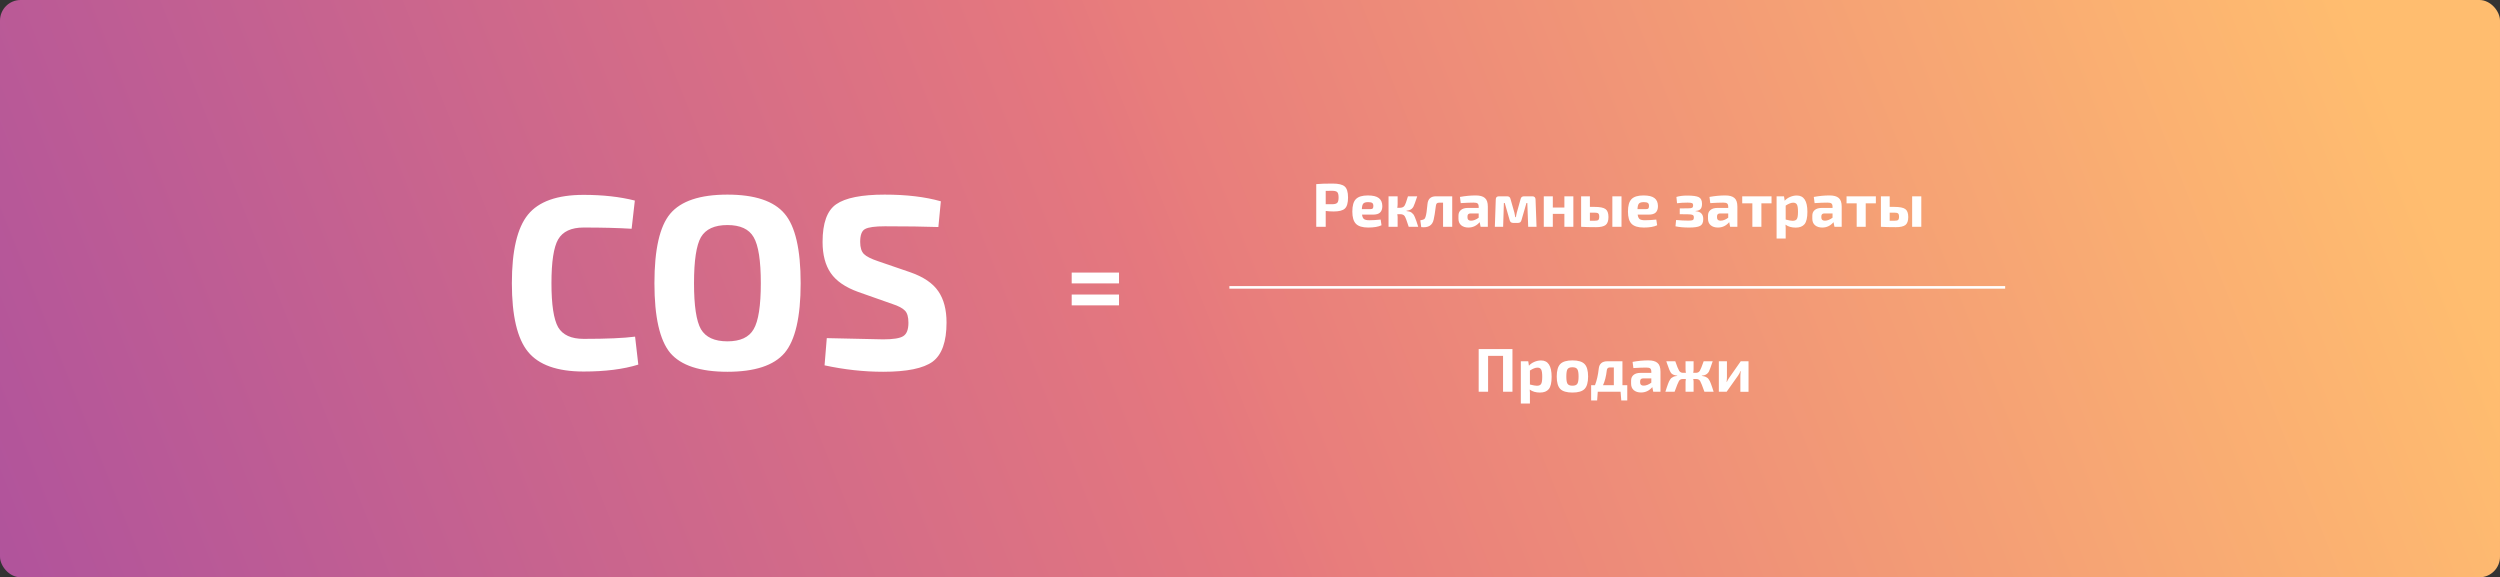 <svg width="970" height="224" viewBox="0 0 970 224" fill="none" xmlns="http://www.w3.org/2000/svg">
<rect x="0" y="0" width="970" height="224" fill="#333333" stroke="none"/>
<rect width="970" height="224" rx="8" fill="url(#paint0_linear)"/>
<path d="M510.704 88V71.44C512.192 71.296 514.296 71.224 517.016 71.224C519.32 71.224 520.896 71.6 521.744 72.352C522.608 73.104 523.04 74.528 523.04 76.624C523.04 78.72 522.632 80.152 521.816 80.92C521.016 81.672 519.576 82.048 517.496 82.048C516.44 82.048 515.4 81.984 514.376 81.856V88H510.704ZM514.376 79.24H516.92C517.88 79.224 518.528 79.04 518.864 78.688C519.2 78.336 519.368 77.648 519.368 76.624C519.368 75.6 519.2 74.912 518.864 74.56C518.528 74.208 517.88 74.032 516.92 74.032L514.376 74.056V79.24ZM532.743 83.272H528.471C528.583 84.136 528.847 84.72 529.263 85.024C529.679 85.312 530.351 85.456 531.279 85.456C532.543 85.456 534.015 85.368 535.695 85.192L536.031 87.4C534.799 87.992 533.079 88.288 530.871 88.288C528.647 88.288 527.063 87.808 526.119 86.848C525.175 85.888 524.703 84.304 524.703 82.096C524.703 79.792 525.167 78.176 526.095 77.248C527.023 76.304 528.567 75.832 530.727 75.832C532.695 75.832 534.119 76.176 534.999 76.864C535.879 77.536 536.327 78.568 536.343 79.96C536.343 81.064 536.055 81.896 535.479 82.456C534.919 83 534.007 83.272 532.743 83.272ZM528.399 81.136H531.759C532.207 81.136 532.503 81.032 532.647 80.824C532.791 80.616 532.863 80.312 532.863 79.912C532.863 79.352 532.719 78.968 532.431 78.76C532.143 78.536 531.615 78.424 530.847 78.424C529.935 78.424 529.311 78.608 528.975 78.976C528.639 79.328 528.447 80.048 528.399 81.136ZM545.666 81.784V81.88C546.146 81.944 546.538 82.016 546.842 82.096C547.146 82.16 547.442 82.304 547.73 82.528C548.018 82.752 548.234 82.96 548.378 83.152C548.538 83.344 548.738 83.72 548.978 84.28C549.218 84.824 549.41 85.328 549.554 85.792C549.714 86.256 549.954 86.992 550.274 88H546.578C545.874 85.76 545.354 84.384 545.018 83.872C544.682 83.36 544.09 83.104 543.242 83.104H542.162C542.242 83.504 542.282 83.84 542.282 84.112V88H538.754V76.168H542.282V79.192C542.282 79.672 542.234 80.152 542.138 80.632H543.026C543.938 80.632 544.57 80.376 544.922 79.864C545.274 79.336 545.73 78.104 546.29 76.168H549.89C549.154 78.392 548.658 79.736 548.402 80.2C548.018 80.904 547.45 81.36 546.698 81.568C546.426 81.648 546.082 81.72 545.666 81.784ZM563.461 76.168V88H559.909V78.64H558.373C557.973 78.64 557.677 78.728 557.485 78.904C557.309 79.08 557.189 79.384 557.125 79.816C556.789 82.472 556.501 84.264 556.261 85.192C555.781 87.464 554.173 88.44 551.437 88.12L551.077 85.48C551.733 85.368 552.197 85.24 552.469 85.096C552.757 84.936 552.965 84.64 553.093 84.208C553.397 83.312 553.653 81.632 553.861 79.168C554.053 77.168 555.149 76.168 557.149 76.168H563.461ZM566.769 78.808L566.457 76.408C568.585 76.024 570.633 75.832 572.601 75.832C574.201 75.832 575.377 76.16 576.129 76.816C576.897 77.456 577.281 78.576 577.281 80.176V88H574.473L574.113 86.2C572.929 87.592 571.465 88.288 569.721 88.288C568.585 88.288 567.657 87.992 566.937 87.4C566.233 86.792 565.881 85.952 565.881 84.88V83.68C565.881 82.736 566.201 82 566.841 81.472C567.481 80.944 568.369 80.68 569.505 80.68H573.729V80.152C573.713 79.56 573.569 79.16 573.297 78.952C573.041 78.728 572.537 78.616 571.785 78.616C570.489 78.616 568.817 78.68 566.769 78.808ZM569.385 83.944V84.4C569.385 85.216 569.841 85.624 570.753 85.624C571.697 85.624 572.689 85.24 573.729 84.472V82.816H570.537C569.769 82.832 569.385 83.208 569.385 83.944ZM591.328 76.168H594.544C595.344 76.168 595.76 76.576 595.792 77.392L596.176 88H592.936L592.6 78.76H592.264L590.344 85.384C590.168 86.12 589.728 86.488 589.024 86.488H587.104C586.368 86.488 585.912 86.12 585.736 85.384L583.84 78.76H583.504L583.216 88H580L580.36 77.392C580.36 76.576 580.776 76.168 581.608 76.168H584.776C585.512 76.168 585.952 76.536 586.096 77.272L587.584 82.504C587.664 82.808 587.776 83.392 587.92 84.256H588.184C588.2 84.176 588.24 83.92 588.304 83.488C588.384 83.056 588.456 82.728 588.52 82.504L589.984 77.272C590.128 76.536 590.576 76.168 591.328 76.168ZM610.461 76.168V88H606.981V82.984H602.493V88H598.989V76.168H602.493V80.512H606.981V76.168H610.461ZM616.881 80.272H618.657C620.737 80.272 622.161 80.552 622.929 81.112C623.697 81.656 624.081 82.688 624.081 84.208C624.081 85.696 623.713 86.728 622.977 87.304C622.241 87.864 621.009 88.144 619.281 88.144C616.833 88.144 614.929 88.096 613.569 88H613.473V76.168H616.881V80.272ZM629.145 76.168V88H625.593V76.168H629.145ZM616.881 85.648H618.657C619.393 85.648 619.881 85.552 620.121 85.36C620.377 85.152 620.505 84.72 620.505 84.064C620.505 83.44 620.377 83.024 620.121 82.816C619.881 82.608 619.393 82.504 618.657 82.504H616.881V85.648ZM639.688 83.272H635.416C635.528 84.136 635.792 84.72 636.208 85.024C636.624 85.312 637.296 85.456 638.224 85.456C639.488 85.456 640.96 85.368 642.64 85.192L642.976 87.4C641.744 87.992 640.024 88.288 637.816 88.288C635.592 88.288 634.008 87.808 633.064 86.848C632.12 85.888 631.648 84.304 631.648 82.096C631.648 79.792 632.112 78.176 633.04 77.248C633.968 76.304 635.512 75.832 637.672 75.832C639.64 75.832 641.064 76.176 641.944 76.864C642.824 77.536 643.272 78.568 643.288 79.96C643.288 81.064 643 81.896 642.424 82.456C641.864 83 640.952 83.272 639.688 83.272ZM635.344 81.136H638.704C639.152 81.136 639.448 81.032 639.592 80.824C639.736 80.616 639.808 80.312 639.808 79.912C639.808 79.352 639.664 78.968 639.376 78.76C639.088 78.536 638.56 78.424 637.792 78.424C636.88 78.424 636.256 78.608 635.92 78.976C635.584 79.328 635.392 80.048 635.344 81.136ZM650.687 78.856L650.447 76.408C651.615 76.056 652.999 75.88 654.599 75.88C656.791 75.88 658.303 76.088 659.135 76.504C659.967 76.92 660.383 77.784 660.383 79.096C660.383 80.008 660.191 80.68 659.807 81.112C659.423 81.544 658.775 81.792 657.863 81.856V81.952C658.919 82.032 659.679 82.328 660.143 82.84C660.623 83.336 660.863 84.072 660.863 85.048C660.863 86.36 660.447 87.232 659.615 87.664C658.799 88.08 657.391 88.288 655.391 88.288C653.343 88.288 651.575 88.128 650.087 87.808L650.327 85.36C652.055 85.52 653.655 85.6 655.127 85.6C655.975 85.6 656.535 85.528 656.807 85.384C657.079 85.224 657.215 84.88 657.215 84.352C657.215 83.872 657.071 83.56 656.783 83.416C656.511 83.256 655.967 83.168 655.151 83.152L651.743 83.104V80.872L655.127 80.824C655.831 80.824 656.303 80.752 656.543 80.608C656.799 80.448 656.927 80.128 656.927 79.648C656.927 79.216 656.783 78.936 656.495 78.808C656.207 78.68 655.631 78.616 654.767 78.616C653.295 78.616 651.935 78.696 650.687 78.856ZM663.589 78.808L663.277 76.408C665.405 76.024 667.453 75.832 669.421 75.832C671.021 75.832 672.197 76.16 672.949 76.816C673.717 77.456 674.101 78.576 674.101 80.176V88H671.293L670.933 86.2C669.749 87.592 668.285 88.288 666.541 88.288C665.405 88.288 664.477 87.992 663.757 87.4C663.053 86.792 662.701 85.952 662.701 84.88V83.68C662.701 82.736 663.021 82 663.661 81.472C664.301 80.944 665.189 80.68 666.325 80.68H670.549V80.152C670.533 79.56 670.389 79.16 670.117 78.952C669.861 78.728 669.357 78.616 668.605 78.616C667.309 78.616 665.637 78.68 663.589 78.808ZM666.205 83.944V84.4C666.205 85.216 666.661 85.624 667.573 85.624C668.517 85.624 669.509 85.24 670.549 84.472V82.816H667.357C666.589 82.832 666.205 83.208 666.205 83.944ZM687.356 78.904H683.42V88H679.916V78.904H675.98V76.168H687.356V78.904ZM692.197 76.168L692.461 77.896C692.957 77.304 693.637 76.816 694.501 76.432C695.381 76.048 696.269 75.856 697.165 75.856C699.901 75.856 701.269 77.968 701.269 82.192C701.269 84.464 700.901 86.056 700.165 86.968C699.429 87.864 698.285 88.312 696.733 88.312C695.133 88.312 693.813 87.928 692.773 87.16C692.853 87.976 692.877 88.824 692.845 89.704V92.56H689.317V76.168H692.197ZM692.845 79.768V85.192C694.093 85.512 694.989 85.672 695.533 85.672C696.333 85.672 696.877 85.448 697.165 85C697.469 84.552 697.621 83.616 697.621 82.192C697.621 80.8 697.485 79.864 697.213 79.384C696.941 78.888 696.461 78.64 695.773 78.64C694.973 78.64 693.997 79.016 692.845 79.768ZM704.066 78.808L703.754 76.408C705.882 76.024 707.93 75.832 709.898 75.832C711.498 75.832 712.674 76.16 713.426 76.816C714.194 77.456 714.578 78.576 714.578 80.176V88H711.77L711.41 86.2C710.226 87.592 708.762 88.288 707.018 88.288C705.882 88.288 704.954 87.992 704.234 87.4C703.53 86.792 703.178 85.952 703.178 84.88V83.68C703.178 82.736 703.498 82 704.138 81.472C704.778 80.944 705.666 80.68 706.802 80.68H711.026V80.152C711.01 79.56 710.866 79.16 710.594 78.952C710.338 78.728 709.834 78.616 709.082 78.616C707.786 78.616 706.114 78.68 704.066 78.808ZM706.682 83.944V84.4C706.682 85.216 707.138 85.624 708.05 85.624C708.994 85.624 709.986 85.24 711.026 84.472V82.816H707.834C707.066 82.832 706.682 83.208 706.682 83.944ZM727.833 78.904H723.897V88H720.393V78.904H716.457V76.168H727.833V78.904ZM733.201 80.272H734.977C737.057 80.272 738.481 80.552 739.249 81.112C740.017 81.656 740.401 82.688 740.401 84.208C740.401 85.696 740.033 86.728 739.297 87.304C738.561 87.864 737.329 88.144 735.601 88.144C733.153 88.144 731.249 88.096 729.889 88H729.793V76.168H733.201V80.272ZM745.465 76.168V88H741.913V76.168H745.465ZM733.201 85.648H734.977C735.713 85.648 736.201 85.552 736.441 85.36C736.697 85.152 736.825 84.72 736.825 84.064C736.825 83.44 736.697 83.024 736.441 82.816C736.201 82.608 735.713 82.504 734.977 82.504H733.201V85.648Z" fill="white"/>
<path d="M586.832 135.44V152H583.184V138.08H577.376V152H573.728V135.44H586.832ZM592.962 140.168L593.226 141.896C593.722 141.304 594.402 140.816 595.266 140.432C596.146 140.048 597.034 139.856 597.93 139.856C600.666 139.856 602.034 141.968 602.034 146.192C602.034 148.464 601.666 150.056 600.93 150.968C600.194 151.864 599.05 152.312 597.498 152.312C595.898 152.312 594.578 151.928 593.538 151.16C593.618 151.976 593.642 152.824 593.61 153.704V156.56H590.082V140.168H592.962ZM593.61 143.768V149.192C594.858 149.512 595.754 149.672 596.298 149.672C597.098 149.672 597.642 149.448 597.93 149C598.234 148.552 598.386 147.616 598.386 146.192C598.386 144.8 598.25 143.864 597.978 143.384C597.706 142.888 597.226 142.64 596.538 142.64C595.738 142.64 594.762 143.016 593.61 143.768ZM605.383 141.248C606.311 140.304 607.887 139.832 610.111 139.832C612.335 139.832 613.903 140.304 614.815 141.248C615.727 142.192 616.183 143.808 616.183 146.096C616.183 148.368 615.727 149.976 614.815 150.92C613.903 151.848 612.335 152.312 610.111 152.312C607.887 152.312 606.311 151.848 605.383 150.92C604.471 149.976 604.015 148.368 604.015 146.096C604.015 143.808 604.471 142.192 605.383 141.248ZM610.111 142.496C609.167 142.496 608.535 142.736 608.215 143.216C607.895 143.696 607.735 144.656 607.735 146.096C607.735 147.504 607.895 148.448 608.215 148.928C608.535 149.408 609.167 149.648 610.111 149.648C611.039 149.648 611.663 149.408 611.983 148.928C612.319 148.448 612.487 147.504 612.487 146.096C612.487 144.672 612.319 143.72 611.983 143.24C611.663 142.744 611.039 142.496 610.111 142.496ZM631.379 149.456V155.384H629.051L628.787 152H619.931L619.691 155.384H617.363V149.456H618.851C619.555 147.648 620.043 145.512 620.315 143.048C620.507 141.128 621.635 140.168 623.699 140.168H629.507V149.456H631.379ZM626.171 149.456V142.568H624.635C623.915 142.568 623.515 142.944 623.435 143.696C623.163 146.048 622.675 147.968 621.971 149.456H626.171ZM633.753 142.808L633.441 140.408C635.569 140.024 637.617 139.832 639.585 139.832C641.185 139.832 642.361 140.16 643.113 140.816C643.881 141.456 644.265 142.576 644.265 144.176V152H641.457L641.097 150.2C639.913 151.592 638.449 152.288 636.705 152.288C635.569 152.288 634.641 151.992 633.921 151.4C633.217 150.792 632.865 149.952 632.865 148.88V147.68C632.865 146.736 633.185 146 633.825 145.472C634.465 144.944 635.353 144.68 636.489 144.68H640.713V144.152C640.697 143.56 640.553 143.16 640.281 142.952C640.025 142.728 639.521 142.616 638.769 142.616C637.473 142.616 635.801 142.68 633.753 142.808ZM636.369 147.944V148.4C636.369 149.216 636.825 149.624 637.737 149.624C638.681 149.624 639.673 149.24 640.713 148.472V146.816H637.521C636.753 146.832 636.369 147.208 636.369 147.944ZM660.304 145.76V145.856C660.656 145.904 660.952 145.96 661.192 146.024C661.448 146.072 661.696 146.16 661.936 146.288C662.176 146.416 662.368 146.536 662.512 146.648C662.672 146.744 662.84 146.936 663.016 147.224C663.208 147.496 663.352 147.736 663.448 147.944C663.56 148.152 663.704 148.504 663.88 149C664.072 149.48 664.224 149.912 664.336 150.296C664.464 150.68 664.648 151.248 664.888 152H661.312C660.528 149.76 659.976 148.376 659.656 147.848C659.336 147.32 658.832 147.056 658.144 147.056H656.968C657.064 147.408 657.112 147.752 657.112 148.088V152H653.992V148.088C653.992 147.8 654.032 147.456 654.112 147.056H652.888C652.232 147.056 651.744 147.32 651.424 147.848C651.12 148.36 650.56 149.744 649.744 152H646.168C646.424 151.216 646.608 150.648 646.72 150.296C646.832 149.944 646.984 149.512 647.176 149C647.368 148.472 647.512 148.12 647.608 147.944C647.704 147.752 647.848 147.512 648.04 147.224C648.232 146.92 648.4 146.728 648.544 146.648C648.688 146.552 648.88 146.432 649.12 146.288C649.36 146.144 649.6 146.048 649.84 146C650.096 145.952 650.408 145.904 650.776 145.856V145.76C649.592 145.616 648.792 145.272 648.376 144.728C647.96 144.168 647.424 142.896 646.768 140.912C646.672 140.592 646.592 140.344 646.528 140.168H650.008C650.664 142.072 651.16 143.296 651.496 143.84C651.832 144.384 652.344 144.656 653.032 144.656H654.136C654.04 144.208 653.992 143.736 653.992 143.24V140.168H657.112V143.24C657.112 143.736 657.064 144.208 656.968 144.656H658C658.704 144.656 659.216 144.392 659.536 143.864C659.856 143.336 660.352 142.104 661.024 140.168H664.528C663.792 142.376 663.296 143.72 663.04 144.2C662.624 144.92 662.024 145.384 661.24 145.592C660.984 145.656 660.672 145.712 660.304 145.76ZM678.43 152.024H675.262V145.832C675.262 145.368 675.302 144.736 675.382 143.936H675.286C675.11 144.512 674.814 145.096 674.398 145.688L669.934 152H666.91V140.168H670.054V146.48C670.054 146.928 670.014 147.512 669.934 148.232H670.006C670.214 147.704 670.51 147.168 670.894 146.624L675.406 140.168H678.43V152.024Z" fill="white"/>
<path d="M246.414 130.616L247.662 141.464C241.902 143.256 234.83 144.152 226.446 144.152C216.206 144.152 209.006 141.592 204.846 136.472C200.686 131.352 198.606 122.488 198.606 109.88C198.606 97.272 200.686 88.408 204.846 83.288C209.006 78.168 216.206 75.608 226.446 75.608C233.87 75.608 240.494 76.344 246.318 77.816L245.07 88.76C239.886 88.44 233.678 88.28 226.446 88.28C221.646 88.28 218.35 89.816 216.558 92.888C214.83 95.896 213.966 101.56 213.966 109.88C213.966 118.2 214.83 123.896 216.558 126.968C218.35 129.976 221.646 131.48 226.446 131.48C235.342 131.48 241.998 131.192 246.414 130.616ZM260.062 82.904C264.222 77.976 271.614 75.512 282.238 75.512C292.862 75.512 300.254 77.976 304.414 82.904C308.574 87.768 310.654 96.76 310.654 109.88C310.654 123 308.574 132.024 304.414 136.952C300.254 141.816 292.862 144.248 282.238 144.248C271.614 144.248 264.222 141.816 260.062 136.952C255.966 132.024 253.918 123 253.918 109.88C253.918 96.76 255.966 87.768 260.062 82.904ZM292.414 92.024C290.622 88.888 287.23 87.32 282.238 87.32C277.246 87.32 273.822 88.888 271.966 92.024C270.174 95.16 269.278 101.112 269.278 109.88C269.278 118.648 270.174 124.6 271.966 127.736C273.822 130.872 277.246 132.44 282.238 132.44C287.23 132.44 290.622 130.872 292.414 127.736C294.27 124.6 295.198 118.648 295.198 109.88C295.198 101.112 294.27 95.16 292.414 92.024ZM346.231 117.944L332.887 113.24C327.959 111.448 324.439 109.016 322.327 105.944C320.215 102.872 319.159 98.84 319.159 93.848C319.159 86.552 320.919 81.688 324.439 79.256C328.023 76.76 334.295 75.512 343.255 75.512C351.703 75.512 358.967 76.376 365.047 78.104L364.087 88.088C358.519 87.896 351.607 87.8 343.351 87.8C339.511 87.8 336.951 88.152 335.671 88.856C334.391 89.496 333.751 91.16 333.751 93.848C333.751 96.024 334.231 97.592 335.191 98.552C336.151 99.512 337.975 100.44 340.663 101.336L353.239 105.656C358.359 107.448 361.975 109.912 364.087 113.048C366.199 116.12 367.255 120.152 367.255 125.144C367.255 132.568 365.463 137.624 361.879 140.312C358.295 142.936 351.895 144.248 342.679 144.248C335.191 144.248 327.607 143.416 319.927 141.752L320.791 131.192C334.423 131.512 341.719 131.672 342.679 131.672C346.583 131.672 349.175 131.256 350.455 130.424C351.799 129.592 352.471 127.864 352.471 125.24C352.471 123 352.023 121.432 351.127 120.536C350.231 119.576 348.599 118.712 346.231 117.944Z" fill="white"/>
<path d="M434.178 109.96H415.818V105.76H434.178V109.96ZM434.178 118.48H415.818V114.28H434.178V118.48Z" fill="white"/>
<line x1="477" y1="111.5" x2="778" y2="111.5" stroke="white"/>
<defs>
<linearGradient id="paint0_linear" x1="1087.5" y1="-96.5" x2="-168" y2="405.5" gradientUnits="userSpaceOnUse">
<stop offset="0.147" stop-color="#FFBD6F"/>
<stop offset="0.475" stop-color="#E87D7C"/>
<stop offset="0.495" stop-color="#E5787E"/>
<stop offset="0.837" stop-color="#B0539C"/>
<stop offset="1" stop-color="#5321E2"/>
</linearGradient>
</defs>
</svg>
